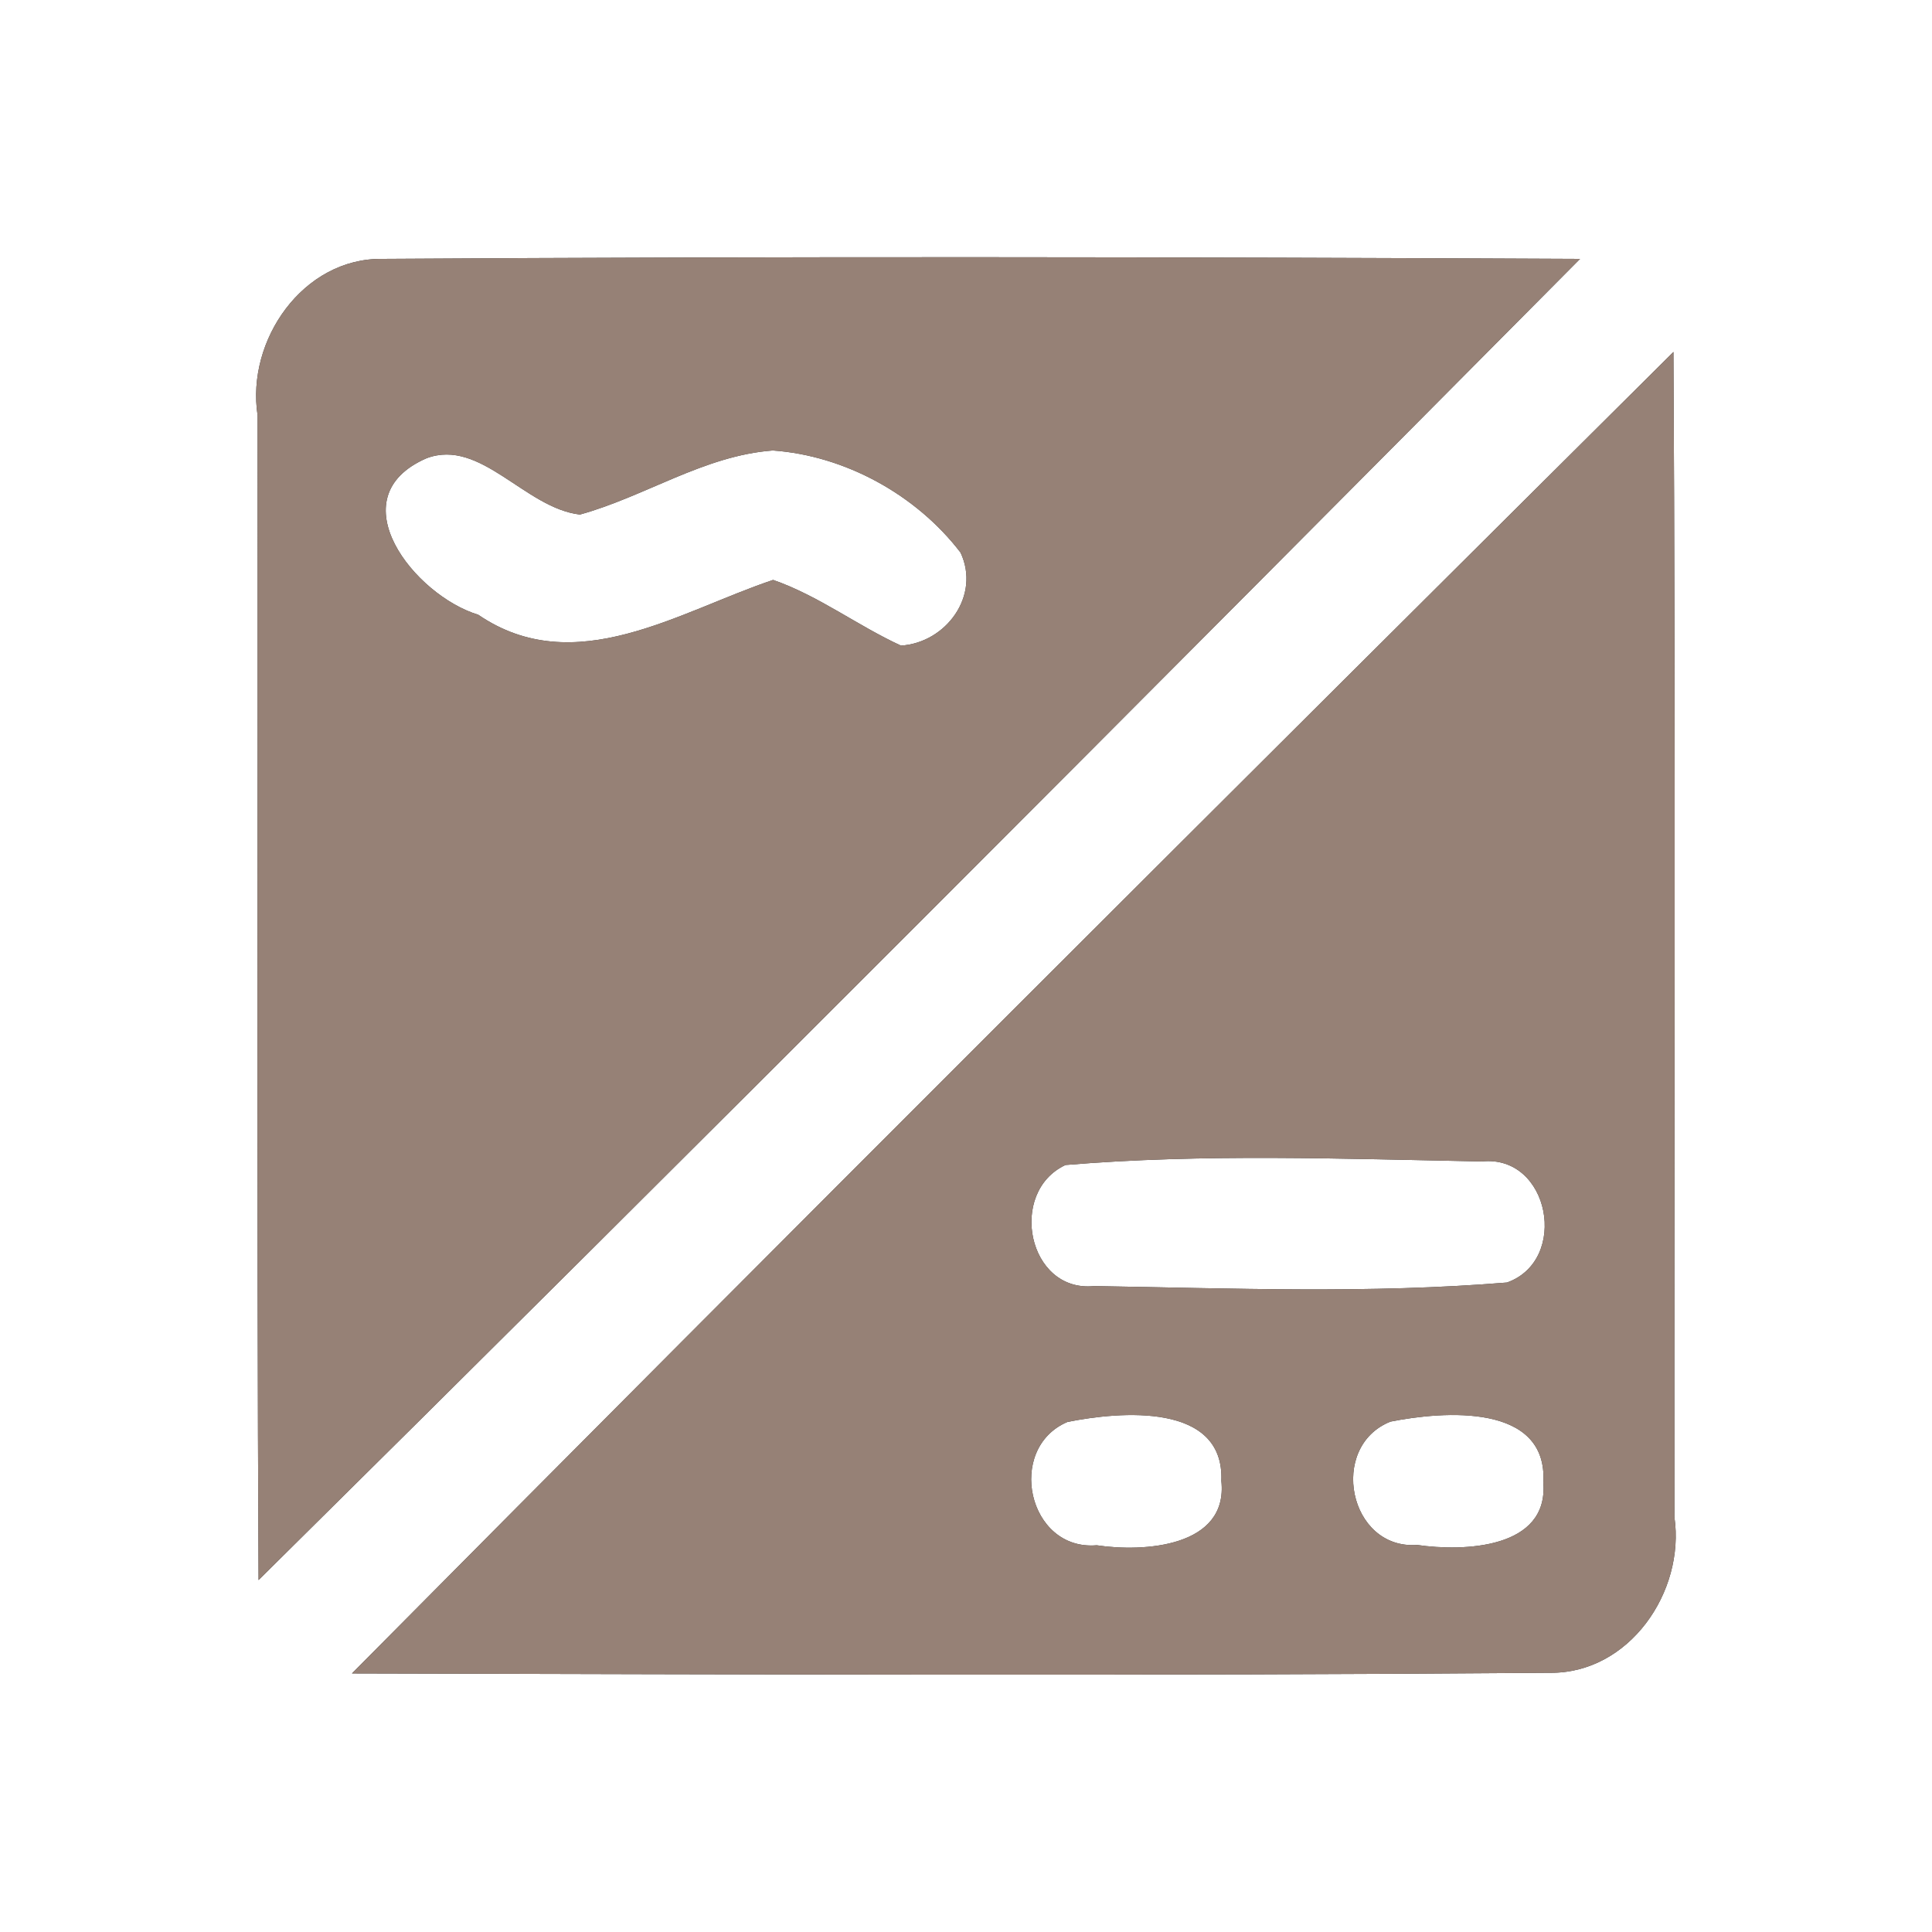 <?xml version="1.0" encoding="UTF-8" ?>
<!DOCTYPE svg PUBLIC "-//W3C//DTD SVG 1.1//EN" "http://www.w3.org/Graphics/SVG/1.1/DTD/svg11.dtd">
<svg width="60pt" height="60pt" viewBox="0 0 60 60" version="1.1" xmlns="http://www.w3.org/2000/svg">
<rect x="0" y="0" width="60" height="60" fill="#333333" stroke="none"/>
<g id="#ffffffff">
<path fill="#ffffff" opacity="1.00" d=" M 0.00 0.00 L 60.00 0.00 L 60.00 60.00 L 0.00 60.00 L 0.00 0.00 M 8.00 12.90 C 8.01 24.95 7.97 37.01 8.03 49.07 C 21.78 35.47 35.44 21.77 49.07 8.04 C 36.67 7.98 24.27 7.96 11.87 8.04 C 9.41 8.01 7.64 10.57 8.00 12.90 M 51.97 10.93 C 38.25 24.57 24.55 38.23 10.93 51.97 C 23.33 52.00 35.73 52.05 48.13 51.95 C 50.59 51.98 52.34 49.44 52.00 47.11 C 51.99 35.05 52.04 22.99 51.97 10.93 Z" />
<path fill="#ffffff" opacity="1.00" d=" M 13.25 14.23 C 14.93 13.60 16.30 15.78 18.01 15.98 C 20.04 15.42 21.86 14.15 24.00 13.99 C 26.25 14.15 28.46 15.37 29.83 17.16 C 30.46 18.50 29.38 19.96 27.98 20.05 C 26.63 19.43 25.42 18.50 24.01 18.01 C 21.08 18.99 17.85 21.14 14.85 19.09 C 12.89 18.50 10.44 15.45 13.25 14.23 Z" />
<path fill="#ffffff" opacity="1.00" d=" M 33.09 36.18 C 37.38 35.82 41.72 35.99 46.02 36.07 C 48.13 35.85 48.74 39.14 46.80 39.83 C 42.54 40.18 38.25 40.01 33.98 39.94 C 31.92 40.15 31.29 37.02 33.09 36.18 Z" />
<path fill="#ffffff" opacity="1.00" d=" M 33.15 44.16 C 34.79 43.83 38.03 43.55 37.93 45.99 C 38.15 48.05 35.51 48.21 34.06 47.99 C 31.92 48.17 31.23 44.98 33.15 44.16 Z" />
<path fill="#ffffff" opacity="1.00" d=" M 43.18 44.15 C 44.84 43.82 48.08 43.57 47.93 46.05 C 48.09 48.10 45.46 48.19 44.01 47.98 C 41.89 48.13 41.24 44.93 43.18 44.15 Z" />
</g>
<g id="#000000ff">
<path fill="#968176" opacity="1.00" d=" M 8.00 12.90 C 7.64 10.57 9.41 8.01 11.87 8.04 C 24.27 7.96 36.67 7.98 49.07 8.04 C 35.44 21.77 21.78 35.47 8.03 49.07 C 7.97 37.01 8.01 24.95 8.00 12.90 M 13.25 14.23 C 10.44 15.45 12.89 18.50 14.85 19.09 C 17.85 21.14 21.08 18.99 24.01 18.01 C 25.42 18.50 26.63 19.43 27.98 20.05 C 29.38 19.96 30.46 18.50 29.83 17.16 C 28.46 15.37 26.25 14.15 24.00 13.99 C 21.86 14.15 20.04 15.42 18.01 15.98 C 16.30 15.78 14.93 13.60 13.25 14.23 Z" />
<path fill="#968176" opacity="1.00" d=" M 51.97 10.93 C 52.04 22.99 51.99 35.05 52.00 47.11 C 52.34 49.44 50.59 51.98 48.13 51.95 C 35.73 52.05 23.33 52.00 10.93 51.97 C 24.55 38.23 38.25 24.57 51.97 10.93 M 33.09 36.18 C 31.29 37.02 31.92 40.15 33.98 39.94 C 38.25 40.01 42.54 40.18 46.80 39.83 C 48.74 39.14 48.13 35.85 46.02 36.07 C 41.72 35.99 37.38 35.82 33.09 36.18 M 33.15 44.16 C 31.23 44.98 31.92 48.17 34.06 47.99 C 35.51 48.21 38.15 48.05 37.93 45.99 C 38.03 43.55 34.79 43.83 33.15 44.16 M 43.18 44.15 C 41.24 44.93 41.89 48.13 44.01 47.98 C 45.46 48.19 48.09 48.10 47.93 46.05 C 48.08 43.57 44.84 43.82 43.18 44.15 Z" />
</g>
</svg>
